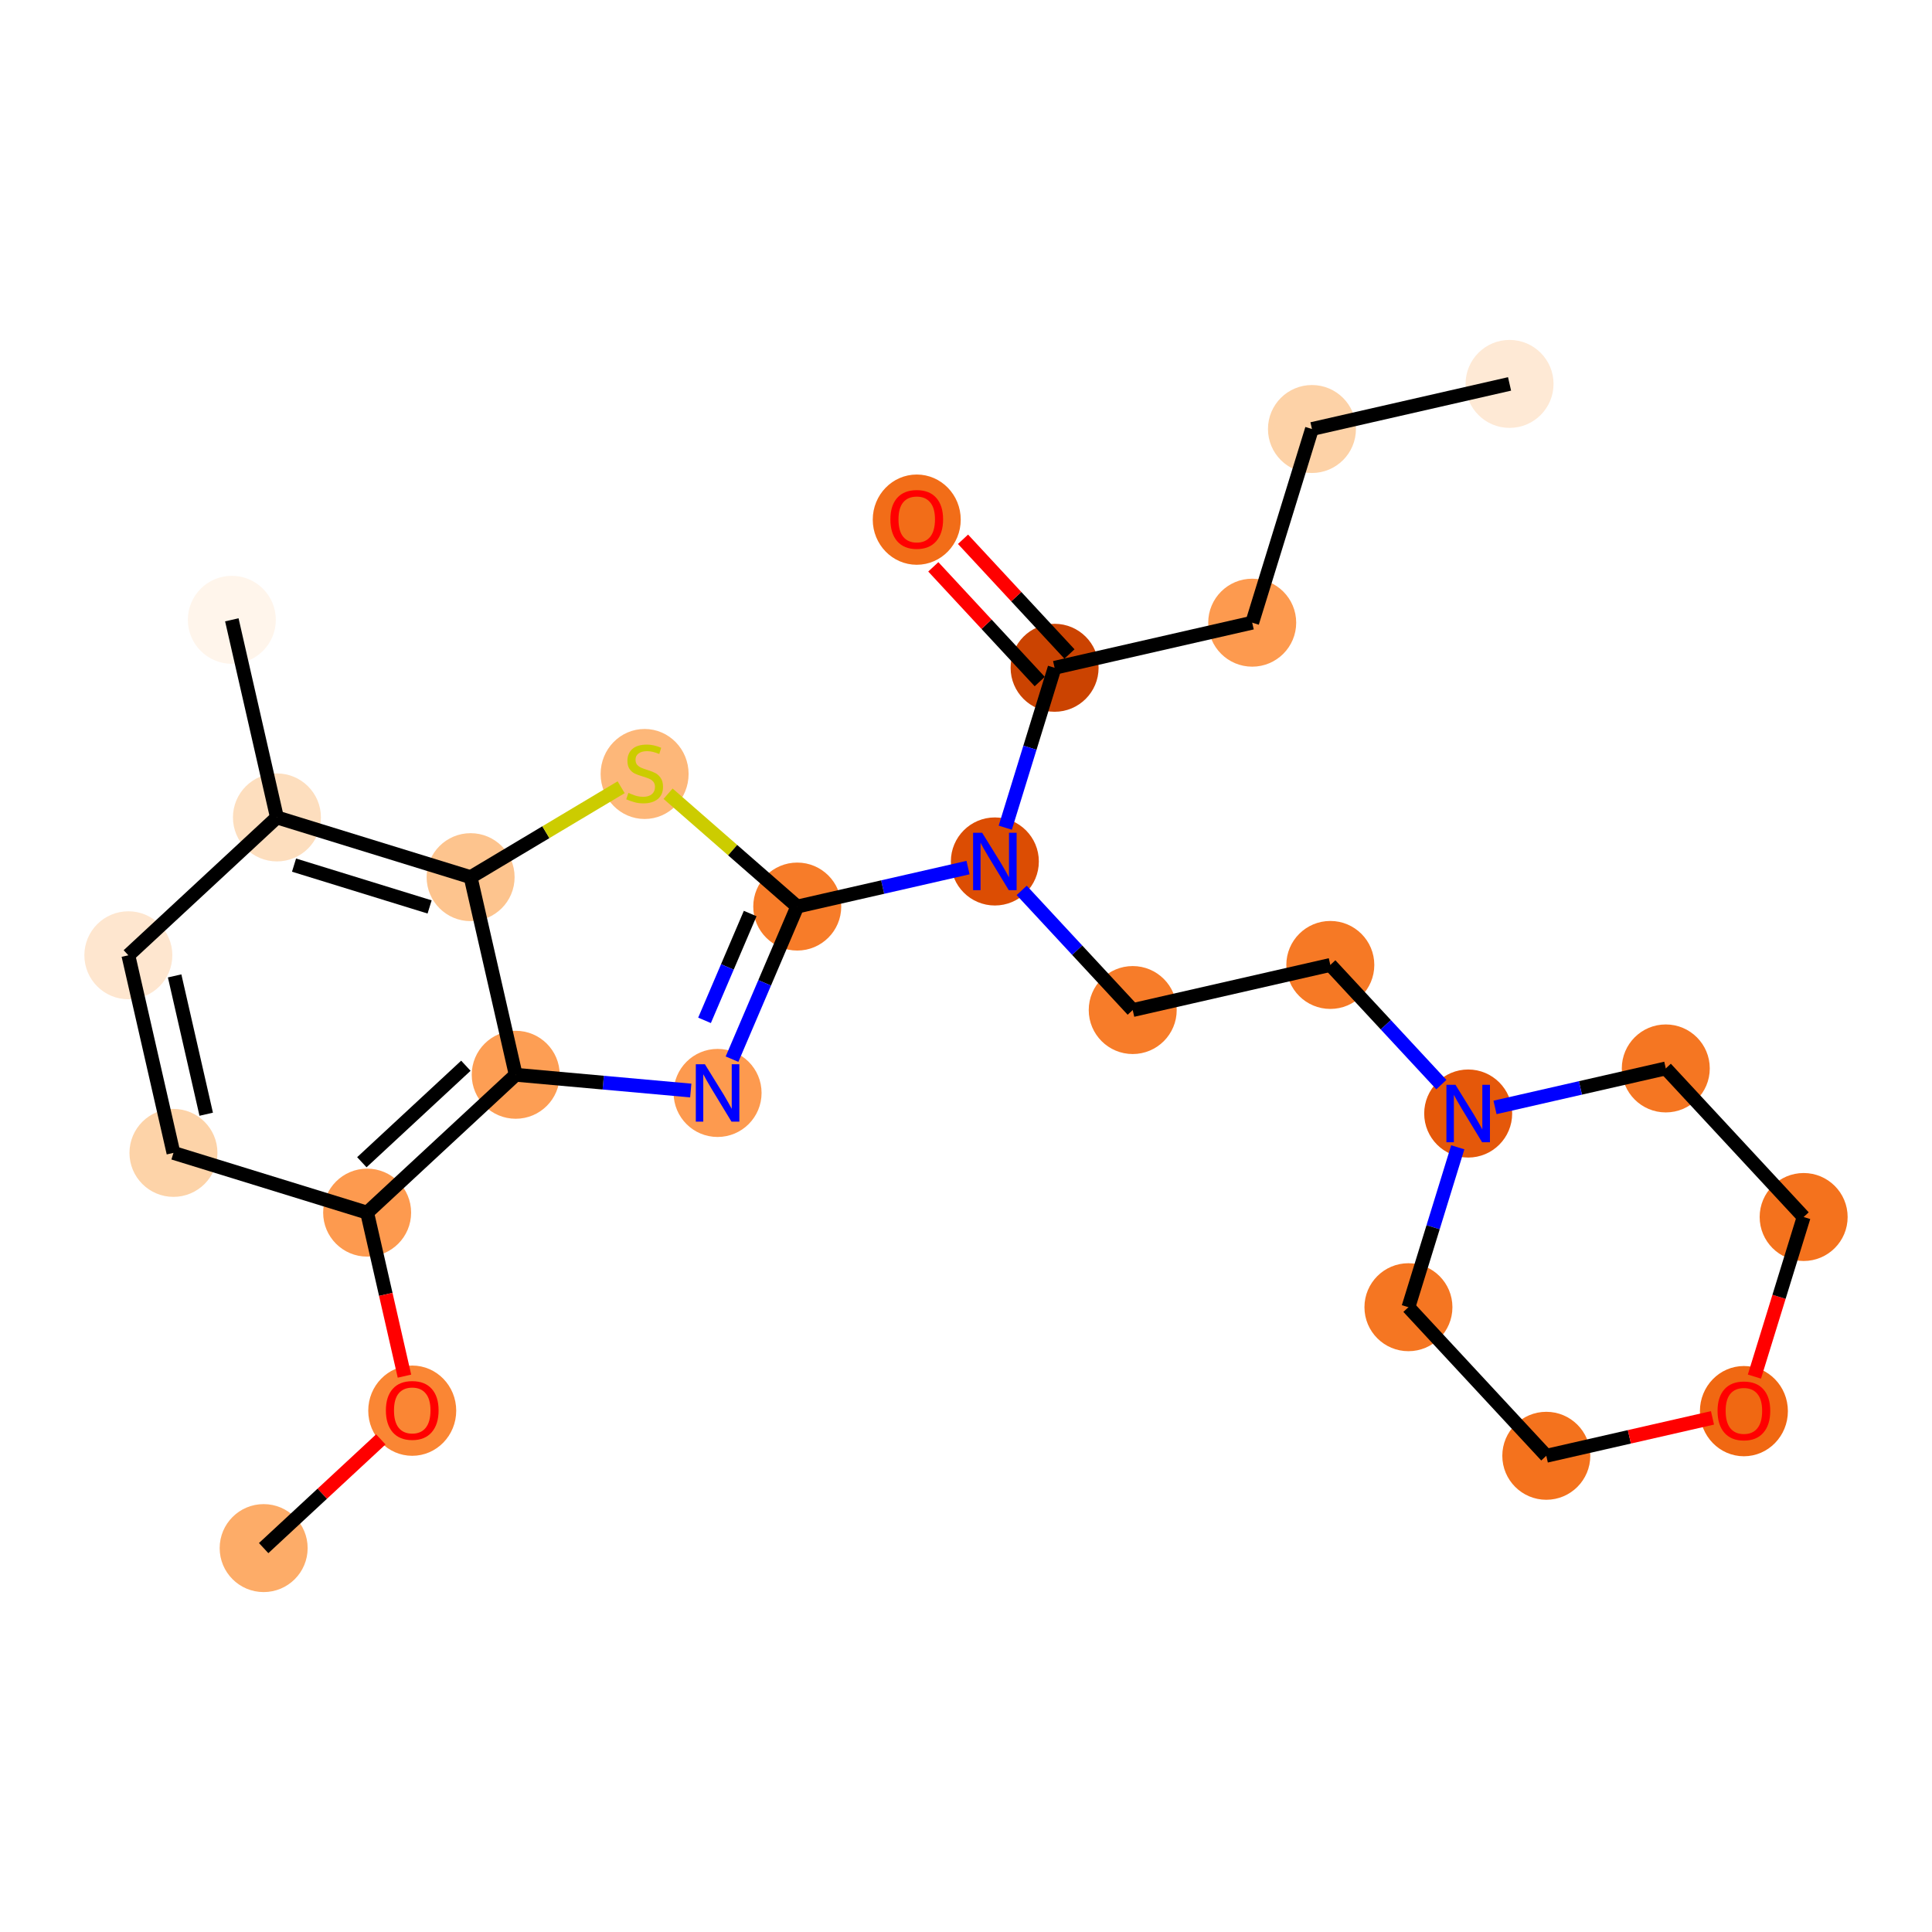 <?xml version='1.0' encoding='iso-8859-1'?>
<svg version='1.1' baseProfile='full'
              xmlns='http://www.w3.org/2000/svg'
                      xmlns:rdkit='http://www.rdkit.org/xml'
                      xmlns:xlink='http://www.w3.org/1999/xlink'
                  xml:space='preserve'
width='280px' height='280px' viewBox='0 0 280 280'>
<!-- END OF HEADER -->
<rect style='opacity:1.0;fill:#FFFFFF;stroke:none' width='280' height='280' x='0' y='0'> </rect>
<ellipse cx='218.776' cy='55.639' rx='5.875' ry='5.875'  style='fill:#FEE9D5;fill-rule:evenodd;stroke:#FEE9D5;stroke-width:1.0px;stroke-linecap:butt;stroke-linejoin:miter;stroke-opacity:1' />
<ellipse cx='190.138' cy='62.175' rx='5.875' ry='5.875'  style='fill:#FDD2A7;fill-rule:evenodd;stroke:#FDD2A7;stroke-width:1.0px;stroke-linecap:butt;stroke-linejoin:miter;stroke-opacity:1' />
<ellipse cx='181.479' cy='90.244' rx='5.875' ry='5.875'  style='fill:#FD9A4F;fill-rule:evenodd;stroke:#FD9A4F;stroke-width:1.0px;stroke-linecap:butt;stroke-linejoin:miter;stroke-opacity:1' />
<ellipse cx='152.841' cy='96.781' rx='5.875' ry='5.875'  style='fill:#CB4301;fill-rule:evenodd;stroke:#CB4301;stroke-width:1.0px;stroke-linecap:butt;stroke-linejoin:miter;stroke-opacity:1' />
<ellipse cx='132.861' cy='75.312' rx='5.875' ry='6.04'  style='fill:#F26D18;fill-rule:evenodd;stroke:#F26D18;stroke-width:1.0px;stroke-linecap:butt;stroke-linejoin:miter;stroke-opacity:1' />
<ellipse cx='144.182' cy='124.85' rx='5.875' ry='5.882'  style='fill:#DC4D03;fill-rule:evenodd;stroke:#DC4D03;stroke-width:1.0px;stroke-linecap:butt;stroke-linejoin:miter;stroke-opacity:1' />
<ellipse cx='164.162' cy='146.384' rx='5.875' ry='5.875'  style='fill:#F77C29;fill-rule:evenodd;stroke:#F77C29;stroke-width:1.0px;stroke-linecap:butt;stroke-linejoin:miter;stroke-opacity:1' />
<ellipse cx='192.8' cy='139.847' rx='5.875' ry='5.875'  style='fill:#F67925;fill-rule:evenodd;stroke:#F67925;stroke-width:1.0px;stroke-linecap:butt;stroke-linejoin:miter;stroke-opacity:1' />
<ellipse cx='212.78' cy='161.381' rx='5.875' ry='5.882'  style='fill:#E5580A;fill-rule:evenodd;stroke:#E5580A;stroke-width:1.0px;stroke-linecap:butt;stroke-linejoin:miter;stroke-opacity:1' />
<ellipse cx='204.121' cy='189.451' rx='5.875' ry='5.875'  style='fill:#F57622;fill-rule:evenodd;stroke:#F57622;stroke-width:1.0px;stroke-linecap:butt;stroke-linejoin:miter;stroke-opacity:1' />
<ellipse cx='224.101' cy='210.984' rx='5.875' ry='5.875'  style='fill:#F4721D;fill-rule:evenodd;stroke:#F4721D;stroke-width:1.0px;stroke-linecap:butt;stroke-linejoin:miter;stroke-opacity:1' />
<ellipse cx='252.739' cy='204.513' rx='5.875' ry='6.04'  style='fill:#F06812;fill-rule:evenodd;stroke:#F06812;stroke-width:1.0px;stroke-linecap:butt;stroke-linejoin:miter;stroke-opacity:1' />
<ellipse cx='261.398' cy='176.378' rx='5.875' ry='5.875'  style='fill:#F4721D;fill-rule:evenodd;stroke:#F4721D;stroke-width:1.0px;stroke-linecap:butt;stroke-linejoin:miter;stroke-opacity:1' />
<ellipse cx='241.418' cy='154.845' rx='5.875' ry='5.875'  style='fill:#F57622;fill-rule:evenodd;stroke:#F57622;stroke-width:1.0px;stroke-linecap:butt;stroke-linejoin:miter;stroke-opacity:1' />
<ellipse cx='115.543' cy='131.386' rx='5.875' ry='5.875'  style='fill:#F77C29;fill-rule:evenodd;stroke:#F77C29;stroke-width:1.0px;stroke-linecap:butt;stroke-linejoin:miter;stroke-opacity:1' />
<ellipse cx='103.998' cy='158.397' rx='5.875' ry='5.882'  style='fill:#FD9A4F;fill-rule:evenodd;stroke:#FD9A4F;stroke-width:1.0px;stroke-linecap:butt;stroke-linejoin:miter;stroke-opacity:1' />
<ellipse cx='74.742' cy='155.764' rx='5.875' ry='5.875'  style='fill:#FD9E54;fill-rule:evenodd;stroke:#FD9E54;stroke-width:1.0px;stroke-linecap:butt;stroke-linejoin:miter;stroke-opacity:1' />
<ellipse cx='53.208' cy='175.743' rx='5.875' ry='5.875'  style='fill:#FD9A4F;fill-rule:evenodd;stroke:#FD9A4F;stroke-width:1.0px;stroke-linecap:butt;stroke-linejoin:miter;stroke-opacity:1' />
<ellipse cx='59.744' cy='204.446' rx='5.875' ry='6.04'  style='fill:#FA8634;fill-rule:evenodd;stroke:#FA8634;stroke-width:1.0px;stroke-linecap:butt;stroke-linejoin:miter;stroke-opacity:1' />
<ellipse cx='38.211' cy='224.362' rx='5.875' ry='5.875'  style='fill:#FDAC68;fill-rule:evenodd;stroke:#FDAC68;stroke-width:1.0px;stroke-linecap:butt;stroke-linejoin:miter;stroke-opacity:1' />
<ellipse cx='25.138' cy='167.085' rx='5.875' ry='5.875'  style='fill:#FDD3A8;fill-rule:evenodd;stroke:#FDD3A8;stroke-width:1.0px;stroke-linecap:butt;stroke-linejoin:miter;stroke-opacity:1' />
<ellipse cx='18.602' cy='138.446' rx='5.875' ry='5.875'  style='fill:#FEE6CF;fill-rule:evenodd;stroke:#FEE6CF;stroke-width:1.0px;stroke-linecap:butt;stroke-linejoin:miter;stroke-opacity:1' />
<ellipse cx='40.136' cy='118.467' rx='5.875' ry='5.875'  style='fill:#FDDEBE;fill-rule:evenodd;stroke:#FDDEBE;stroke-width:1.0px;stroke-linecap:butt;stroke-linejoin:miter;stroke-opacity:1' />
<ellipse cx='33.599' cy='89.828' rx='5.875' ry='5.875'  style='fill:#FFF5EB;fill-rule:evenodd;stroke:#FFF5EB;stroke-width:1.0px;stroke-linecap:butt;stroke-linejoin:miter;stroke-opacity:1' />
<ellipse cx='68.205' cy='127.125' rx='5.875' ry='5.875'  style='fill:#FDC48E;fill-rule:evenodd;stroke:#FDC48E;stroke-width:1.0px;stroke-linecap:butt;stroke-linejoin:miter;stroke-opacity:1' />
<ellipse cx='93.422' cy='112.171' rx='5.875' ry='6.024'  style='fill:#FDB779;fill-rule:evenodd;stroke:#FDB779;stroke-width:1.0px;stroke-linecap:butt;stroke-linejoin:miter;stroke-opacity:1' />
<path class='bond-0 atom-0 atom-1' d='M 218.776,55.639 L 190.138,62.175' style='fill:none;fill-rule:evenodd;stroke:#000000;stroke-width:2.0px;stroke-linecap:butt;stroke-linejoin:miter;stroke-opacity:1' />
<path class='bond-1 atom-1 atom-2' d='M 190.138,62.175 L 181.479,90.244' style='fill:none;fill-rule:evenodd;stroke:#000000;stroke-width:2.0px;stroke-linecap:butt;stroke-linejoin:miter;stroke-opacity:1' />
<path class='bond-2 atom-2 atom-3' d='M 181.479,90.244 L 152.841,96.781' style='fill:none;fill-rule:evenodd;stroke:#000000;stroke-width:2.0px;stroke-linecap:butt;stroke-linejoin:miter;stroke-opacity:1' />
<path class='bond-3 atom-3 atom-4' d='M 154.994,94.782 L 147.281,86.469' style='fill:none;fill-rule:evenodd;stroke:#000000;stroke-width:2.0px;stroke-linecap:butt;stroke-linejoin:miter;stroke-opacity:1' />
<path class='bond-3 atom-3 atom-4' d='M 147.281,86.469 L 139.567,78.156' style='fill:none;fill-rule:evenodd;stroke:#FF0000;stroke-width:2.0px;stroke-linecap:butt;stroke-linejoin:miter;stroke-opacity:1' />
<path class='bond-3 atom-3 atom-4' d='M 150.687,98.778 L 142.974,90.465' style='fill:none;fill-rule:evenodd;stroke:#000000;stroke-width:2.0px;stroke-linecap:butt;stroke-linejoin:miter;stroke-opacity:1' />
<path class='bond-3 atom-3 atom-4' d='M 142.974,90.465 L 135.261,82.152' style='fill:none;fill-rule:evenodd;stroke:#FF0000;stroke-width:2.0px;stroke-linecap:butt;stroke-linejoin:miter;stroke-opacity:1' />
<path class='bond-4 atom-3 atom-5' d='M 152.841,96.781 L 149.266,108.368' style='fill:none;fill-rule:evenodd;stroke:#000000;stroke-width:2.0px;stroke-linecap:butt;stroke-linejoin:miter;stroke-opacity:1' />
<path class='bond-4 atom-3 atom-5' d='M 149.266,108.368 L 145.691,119.956' style='fill:none;fill-rule:evenodd;stroke:#0000FF;stroke-width:2.0px;stroke-linecap:butt;stroke-linejoin:miter;stroke-opacity:1' />
<path class='bond-5 atom-5 atom-6' d='M 148.071,129.042 L 156.116,137.713' style='fill:none;fill-rule:evenodd;stroke:#0000FF;stroke-width:2.0px;stroke-linecap:butt;stroke-linejoin:miter;stroke-opacity:1' />
<path class='bond-5 atom-5 atom-6' d='M 156.116,137.713 L 164.162,146.384' style='fill:none;fill-rule:evenodd;stroke:#000000;stroke-width:2.0px;stroke-linecap:butt;stroke-linejoin:miter;stroke-opacity:1' />
<path class='bond-13 atom-5 atom-14' d='M 140.293,125.738 L 127.918,128.562' style='fill:none;fill-rule:evenodd;stroke:#0000FF;stroke-width:2.0px;stroke-linecap:butt;stroke-linejoin:miter;stroke-opacity:1' />
<path class='bond-13 atom-5 atom-14' d='M 127.918,128.562 L 115.543,131.386' style='fill:none;fill-rule:evenodd;stroke:#000000;stroke-width:2.0px;stroke-linecap:butt;stroke-linejoin:miter;stroke-opacity:1' />
<path class='bond-6 atom-6 atom-7' d='M 164.162,146.384 L 192.8,139.847' style='fill:none;fill-rule:evenodd;stroke:#000000;stroke-width:2.0px;stroke-linecap:butt;stroke-linejoin:miter;stroke-opacity:1' />
<path class='bond-7 atom-7 atom-8' d='M 192.8,139.847 L 200.845,148.518' style='fill:none;fill-rule:evenodd;stroke:#000000;stroke-width:2.0px;stroke-linecap:butt;stroke-linejoin:miter;stroke-opacity:1' />
<path class='bond-7 atom-7 atom-8' d='M 200.845,148.518 L 208.89,157.189' style='fill:none;fill-rule:evenodd;stroke:#0000FF;stroke-width:2.0px;stroke-linecap:butt;stroke-linejoin:miter;stroke-opacity:1' />
<path class='bond-8 atom-8 atom-9' d='M 211.27,166.275 L 207.696,177.863' style='fill:none;fill-rule:evenodd;stroke:#0000FF;stroke-width:2.0px;stroke-linecap:butt;stroke-linejoin:miter;stroke-opacity:1' />
<path class='bond-8 atom-8 atom-9' d='M 207.696,177.863 L 204.121,189.451' style='fill:none;fill-rule:evenodd;stroke:#000000;stroke-width:2.0px;stroke-linecap:butt;stroke-linejoin:miter;stroke-opacity:1' />
<path class='bond-25 atom-13 atom-8' d='M 241.418,154.845 L 229.043,157.669' style='fill:none;fill-rule:evenodd;stroke:#000000;stroke-width:2.0px;stroke-linecap:butt;stroke-linejoin:miter;stroke-opacity:1' />
<path class='bond-25 atom-13 atom-8' d='M 229.043,157.669 L 216.669,160.493' style='fill:none;fill-rule:evenodd;stroke:#0000FF;stroke-width:2.0px;stroke-linecap:butt;stroke-linejoin:miter;stroke-opacity:1' />
<path class='bond-9 atom-9 atom-10' d='M 204.121,189.451 L 224.101,210.984' style='fill:none;fill-rule:evenodd;stroke:#000000;stroke-width:2.0px;stroke-linecap:butt;stroke-linejoin:miter;stroke-opacity:1' />
<path class='bond-10 atom-10 atom-11' d='M 224.101,210.984 L 236.143,208.236' style='fill:none;fill-rule:evenodd;stroke:#000000;stroke-width:2.0px;stroke-linecap:butt;stroke-linejoin:miter;stroke-opacity:1' />
<path class='bond-10 atom-10 atom-11' d='M 236.143,208.236 L 248.186,205.487' style='fill:none;fill-rule:evenodd;stroke:#FF0000;stroke-width:2.0px;stroke-linecap:butt;stroke-linejoin:miter;stroke-opacity:1' />
<path class='bond-11 atom-11 atom-12' d='M 254.263,199.507 L 257.83,187.943' style='fill:none;fill-rule:evenodd;stroke:#FF0000;stroke-width:2.0px;stroke-linecap:butt;stroke-linejoin:miter;stroke-opacity:1' />
<path class='bond-11 atom-11 atom-12' d='M 257.83,187.943 L 261.398,176.378' style='fill:none;fill-rule:evenodd;stroke:#000000;stroke-width:2.0px;stroke-linecap:butt;stroke-linejoin:miter;stroke-opacity:1' />
<path class='bond-12 atom-12 atom-13' d='M 261.398,176.378 L 241.418,154.845' style='fill:none;fill-rule:evenodd;stroke:#000000;stroke-width:2.0px;stroke-linecap:butt;stroke-linejoin:miter;stroke-opacity:1' />
<path class='bond-14 atom-14 atom-15' d='M 115.543,131.386 L 110.817,142.445' style='fill:none;fill-rule:evenodd;stroke:#000000;stroke-width:2.0px;stroke-linecap:butt;stroke-linejoin:miter;stroke-opacity:1' />
<path class='bond-14 atom-14 atom-15' d='M 110.817,142.445 L 106.09,153.503' style='fill:none;fill-rule:evenodd;stroke:#0000FF;stroke-width:2.0px;stroke-linecap:butt;stroke-linejoin:miter;stroke-opacity:1' />
<path class='bond-14 atom-14 atom-15' d='M 108.723,132.395 L 105.415,140.136' style='fill:none;fill-rule:evenodd;stroke:#000000;stroke-width:2.0px;stroke-linecap:butt;stroke-linejoin:miter;stroke-opacity:1' />
<path class='bond-14 atom-14 atom-15' d='M 105.415,140.136 L 102.106,147.877' style='fill:none;fill-rule:evenodd;stroke:#0000FF;stroke-width:2.0px;stroke-linecap:butt;stroke-linejoin:miter;stroke-opacity:1' />
<path class='bond-26 atom-25 atom-14' d='M 96.824,115.031 L 106.184,123.209' style='fill:none;fill-rule:evenodd;stroke:#CCCC00;stroke-width:2.0px;stroke-linecap:butt;stroke-linejoin:miter;stroke-opacity:1' />
<path class='bond-26 atom-25 atom-14' d='M 106.184,123.209 L 115.543,131.386' style='fill:none;fill-rule:evenodd;stroke:#000000;stroke-width:2.0px;stroke-linecap:butt;stroke-linejoin:miter;stroke-opacity:1' />
<path class='bond-15 atom-15 atom-16' d='M 100.109,158.047 L 87.425,156.905' style='fill:none;fill-rule:evenodd;stroke:#0000FF;stroke-width:2.0px;stroke-linecap:butt;stroke-linejoin:miter;stroke-opacity:1' />
<path class='bond-15 atom-15 atom-16' d='M 87.425,156.905 L 74.742,155.764' style='fill:none;fill-rule:evenodd;stroke:#000000;stroke-width:2.0px;stroke-linecap:butt;stroke-linejoin:miter;stroke-opacity:1' />
<path class='bond-16 atom-16 atom-17' d='M 74.742,155.764 L 53.208,175.743' style='fill:none;fill-rule:evenodd;stroke:#000000;stroke-width:2.0px;stroke-linecap:butt;stroke-linejoin:miter;stroke-opacity:1' />
<path class='bond-16 atom-16 atom-17' d='M 67.516,154.454 L 52.442,168.44' style='fill:none;fill-rule:evenodd;stroke:#000000;stroke-width:2.0px;stroke-linecap:butt;stroke-linejoin:miter;stroke-opacity:1' />
<path class='bond-27 atom-24 atom-16' d='M 68.205,127.125 L 74.742,155.764' style='fill:none;fill-rule:evenodd;stroke:#000000;stroke-width:2.0px;stroke-linecap:butt;stroke-linejoin:miter;stroke-opacity:1' />
<path class='bond-17 atom-17 atom-18' d='M 53.208,175.743 L 55.912,187.592' style='fill:none;fill-rule:evenodd;stroke:#000000;stroke-width:2.0px;stroke-linecap:butt;stroke-linejoin:miter;stroke-opacity:1' />
<path class='bond-17 atom-17 atom-18' d='M 55.912,187.592 L 58.617,199.441' style='fill:none;fill-rule:evenodd;stroke:#FF0000;stroke-width:2.0px;stroke-linecap:butt;stroke-linejoin:miter;stroke-opacity:1' />
<path class='bond-19 atom-17 atom-20' d='M 53.208,175.743 L 25.138,167.085' style='fill:none;fill-rule:evenodd;stroke:#000000;stroke-width:2.0px;stroke-linecap:butt;stroke-linejoin:miter;stroke-opacity:1' />
<path class='bond-18 atom-18 atom-19' d='M 55.191,208.606 L 46.701,216.484' style='fill:none;fill-rule:evenodd;stroke:#FF0000;stroke-width:2.0px;stroke-linecap:butt;stroke-linejoin:miter;stroke-opacity:1' />
<path class='bond-18 atom-18 atom-19' d='M 46.701,216.484 L 38.211,224.362' style='fill:none;fill-rule:evenodd;stroke:#000000;stroke-width:2.0px;stroke-linecap:butt;stroke-linejoin:miter;stroke-opacity:1' />
<path class='bond-20 atom-20 atom-21' d='M 25.138,167.085 L 18.602,138.446' style='fill:none;fill-rule:evenodd;stroke:#000000;stroke-width:2.0px;stroke-linecap:butt;stroke-linejoin:miter;stroke-opacity:1' />
<path class='bond-20 atom-20 atom-21' d='M 29.886,161.482 L 25.31,141.435' style='fill:none;fill-rule:evenodd;stroke:#000000;stroke-width:2.0px;stroke-linecap:butt;stroke-linejoin:miter;stroke-opacity:1' />
<path class='bond-21 atom-21 atom-22' d='M 18.602,138.446 L 40.136,118.467' style='fill:none;fill-rule:evenodd;stroke:#000000;stroke-width:2.0px;stroke-linecap:butt;stroke-linejoin:miter;stroke-opacity:1' />
<path class='bond-22 atom-22 atom-23' d='M 40.136,118.467 L 33.599,89.828' style='fill:none;fill-rule:evenodd;stroke:#000000;stroke-width:2.0px;stroke-linecap:butt;stroke-linejoin:miter;stroke-opacity:1' />
<path class='bond-23 atom-22 atom-24' d='M 40.136,118.467 L 68.205,127.125' style='fill:none;fill-rule:evenodd;stroke:#000000;stroke-width:2.0px;stroke-linecap:butt;stroke-linejoin:miter;stroke-opacity:1' />
<path class='bond-23 atom-22 atom-24' d='M 42.614,125.379 L 62.263,131.44' style='fill:none;fill-rule:evenodd;stroke:#000000;stroke-width:2.0px;stroke-linecap:butt;stroke-linejoin:miter;stroke-opacity:1' />
<path class='bond-24 atom-24 atom-25' d='M 68.205,127.125 L 79.113,120.608' style='fill:none;fill-rule:evenodd;stroke:#000000;stroke-width:2.0px;stroke-linecap:butt;stroke-linejoin:miter;stroke-opacity:1' />
<path class='bond-24 atom-24 atom-25' d='M 79.113,120.608 L 90.021,114.092' style='fill:none;fill-rule:evenodd;stroke:#CCCC00;stroke-width:2.0px;stroke-linecap:butt;stroke-linejoin:miter;stroke-opacity:1' />
<path  class='atom-4' d='M 129.042 75.27
Q 129.042 73.273, 130.029 72.157
Q 131.016 71.041, 132.861 71.041
Q 134.706 71.041, 135.693 72.157
Q 136.68 73.273, 136.68 75.27
Q 136.68 77.291, 135.681 78.443
Q 134.682 79.583, 132.861 79.583
Q 131.028 79.583, 130.029 78.443
Q 129.042 77.303, 129.042 75.27
M 132.861 78.643
Q 134.13 78.643, 134.811 77.797
Q 135.505 76.939, 135.505 75.27
Q 135.505 73.637, 134.811 72.815
Q 134.13 71.981, 132.861 71.981
Q 131.592 71.981, 130.899 72.803
Q 130.217 73.626, 130.217 75.27
Q 130.217 76.951, 130.899 77.797
Q 131.592 78.643, 132.861 78.643
' fill='#FF0000'/>
<path  class='atom-5' d='M 142.343 120.691
L 145.069 125.097
Q 145.339 125.532, 145.774 126.319
Q 146.209 127.106, 146.232 127.153
L 146.232 120.691
L 147.337 120.691
L 147.337 129.01
L 146.197 129.01
L 143.271 124.192
Q 142.93 123.628, 142.566 122.982
Q 142.214 122.336, 142.108 122.136
L 142.108 129.01
L 141.027 129.01
L 141.027 120.691
L 142.343 120.691
' fill='#0000FF'/>
<path  class='atom-8' d='M 210.941 157.221
L 213.667 161.628
Q 213.937 162.062, 214.372 162.85
Q 214.807 163.637, 214.83 163.684
L 214.83 157.221
L 215.935 157.221
L 215.935 165.54
L 214.795 165.54
L 211.869 160.723
Q 211.528 160.159, 211.164 159.513
Q 210.812 158.866, 210.706 158.667
L 210.706 165.54
L 209.625 165.54
L 209.625 157.221
L 210.941 157.221
' fill='#0000FF'/>
<path  class='atom-11' d='M 248.92 204.471
Q 248.92 202.474, 249.907 201.358
Q 250.894 200.241, 252.739 200.241
Q 254.584 200.241, 255.571 201.358
Q 256.558 202.474, 256.558 204.471
Q 256.558 206.492, 255.559 207.644
Q 254.56 208.784, 252.739 208.784
Q 250.906 208.784, 249.907 207.644
Q 248.92 206.504, 248.92 204.471
M 252.739 207.844
Q 254.008 207.844, 254.69 206.998
Q 255.383 206.14, 255.383 204.471
Q 255.383 202.838, 254.69 202.016
Q 254.008 201.181, 252.739 201.181
Q 251.47 201.181, 250.777 202.004
Q 250.095 202.826, 250.095 204.471
Q 250.095 206.152, 250.777 206.998
Q 251.47 207.844, 252.739 207.844
' fill='#FF0000'/>
<path  class='atom-15' d='M 102.159 154.238
L 104.885 158.644
Q 105.155 159.079, 105.59 159.866
Q 106.025 160.653, 106.048 160.7
L 106.048 154.238
L 107.153 154.238
L 107.153 162.557
L 106.013 162.557
L 103.087 157.739
Q 102.747 157.175, 102.382 156.529
Q 102.03 155.883, 101.924 155.683
L 101.924 162.557
L 100.843 162.557
L 100.843 154.238
L 102.159 154.238
' fill='#0000FF'/>
<path  class='atom-18' d='M 55.926 204.405
Q 55.926 202.408, 56.913 201.292
Q 57.9 200.175, 59.744 200.175
Q 61.589 200.175, 62.576 201.292
Q 63.563 202.408, 63.563 204.405
Q 63.563 206.426, 62.564 207.578
Q 61.566 208.718, 59.744 208.718
Q 57.911 208.718, 56.913 207.578
Q 55.926 206.438, 55.926 204.405
M 59.744 207.778
Q 61.013 207.778, 61.695 206.932
Q 62.388 206.074, 62.388 204.405
Q 62.388 202.772, 61.695 201.95
Q 61.013 201.115, 59.744 201.115
Q 58.475 201.115, 57.782 201.938
Q 57.101 202.76, 57.101 204.405
Q 57.101 206.086, 57.782 206.932
Q 58.475 207.778, 59.744 207.778
' fill='#FF0000'/>
<path  class='atom-25' d='M 91.072 114.915
Q 91.166 114.95, 91.554 115.114
Q 91.942 115.279, 92.365 115.385
Q 92.8 115.479, 93.223 115.479
Q 94.01 115.479, 94.468 115.103
Q 94.926 114.715, 94.926 114.045
Q 94.926 113.587, 94.691 113.305
Q 94.468 113.023, 94.116 112.87
Q 93.763 112.717, 93.176 112.541
Q 92.435 112.318, 91.989 112.106
Q 91.554 111.895, 91.237 111.448
Q 90.931 111.002, 90.931 110.25
Q 90.931 109.204, 91.636 108.558
Q 92.353 107.912, 93.763 107.912
Q 94.727 107.912, 95.819 108.37
L 95.549 109.275
Q 94.55 108.863, 93.798 108.863
Q 92.988 108.863, 92.541 109.204
Q 92.095 109.533, 92.106 110.109
Q 92.106 110.555, 92.33 110.826
Q 92.565 111.096, 92.894 111.249
Q 93.234 111.401, 93.798 111.578
Q 94.55 111.813, 94.997 112.048
Q 95.443 112.283, 95.761 112.764
Q 96.09 113.234, 96.09 114.045
Q 96.09 115.197, 95.314 115.819
Q 94.55 116.43, 93.27 116.43
Q 92.529 116.43, 91.965 116.266
Q 91.413 116.113, 90.755 115.843
L 91.072 114.915
' fill='#CCCC00'/>
</svg>
